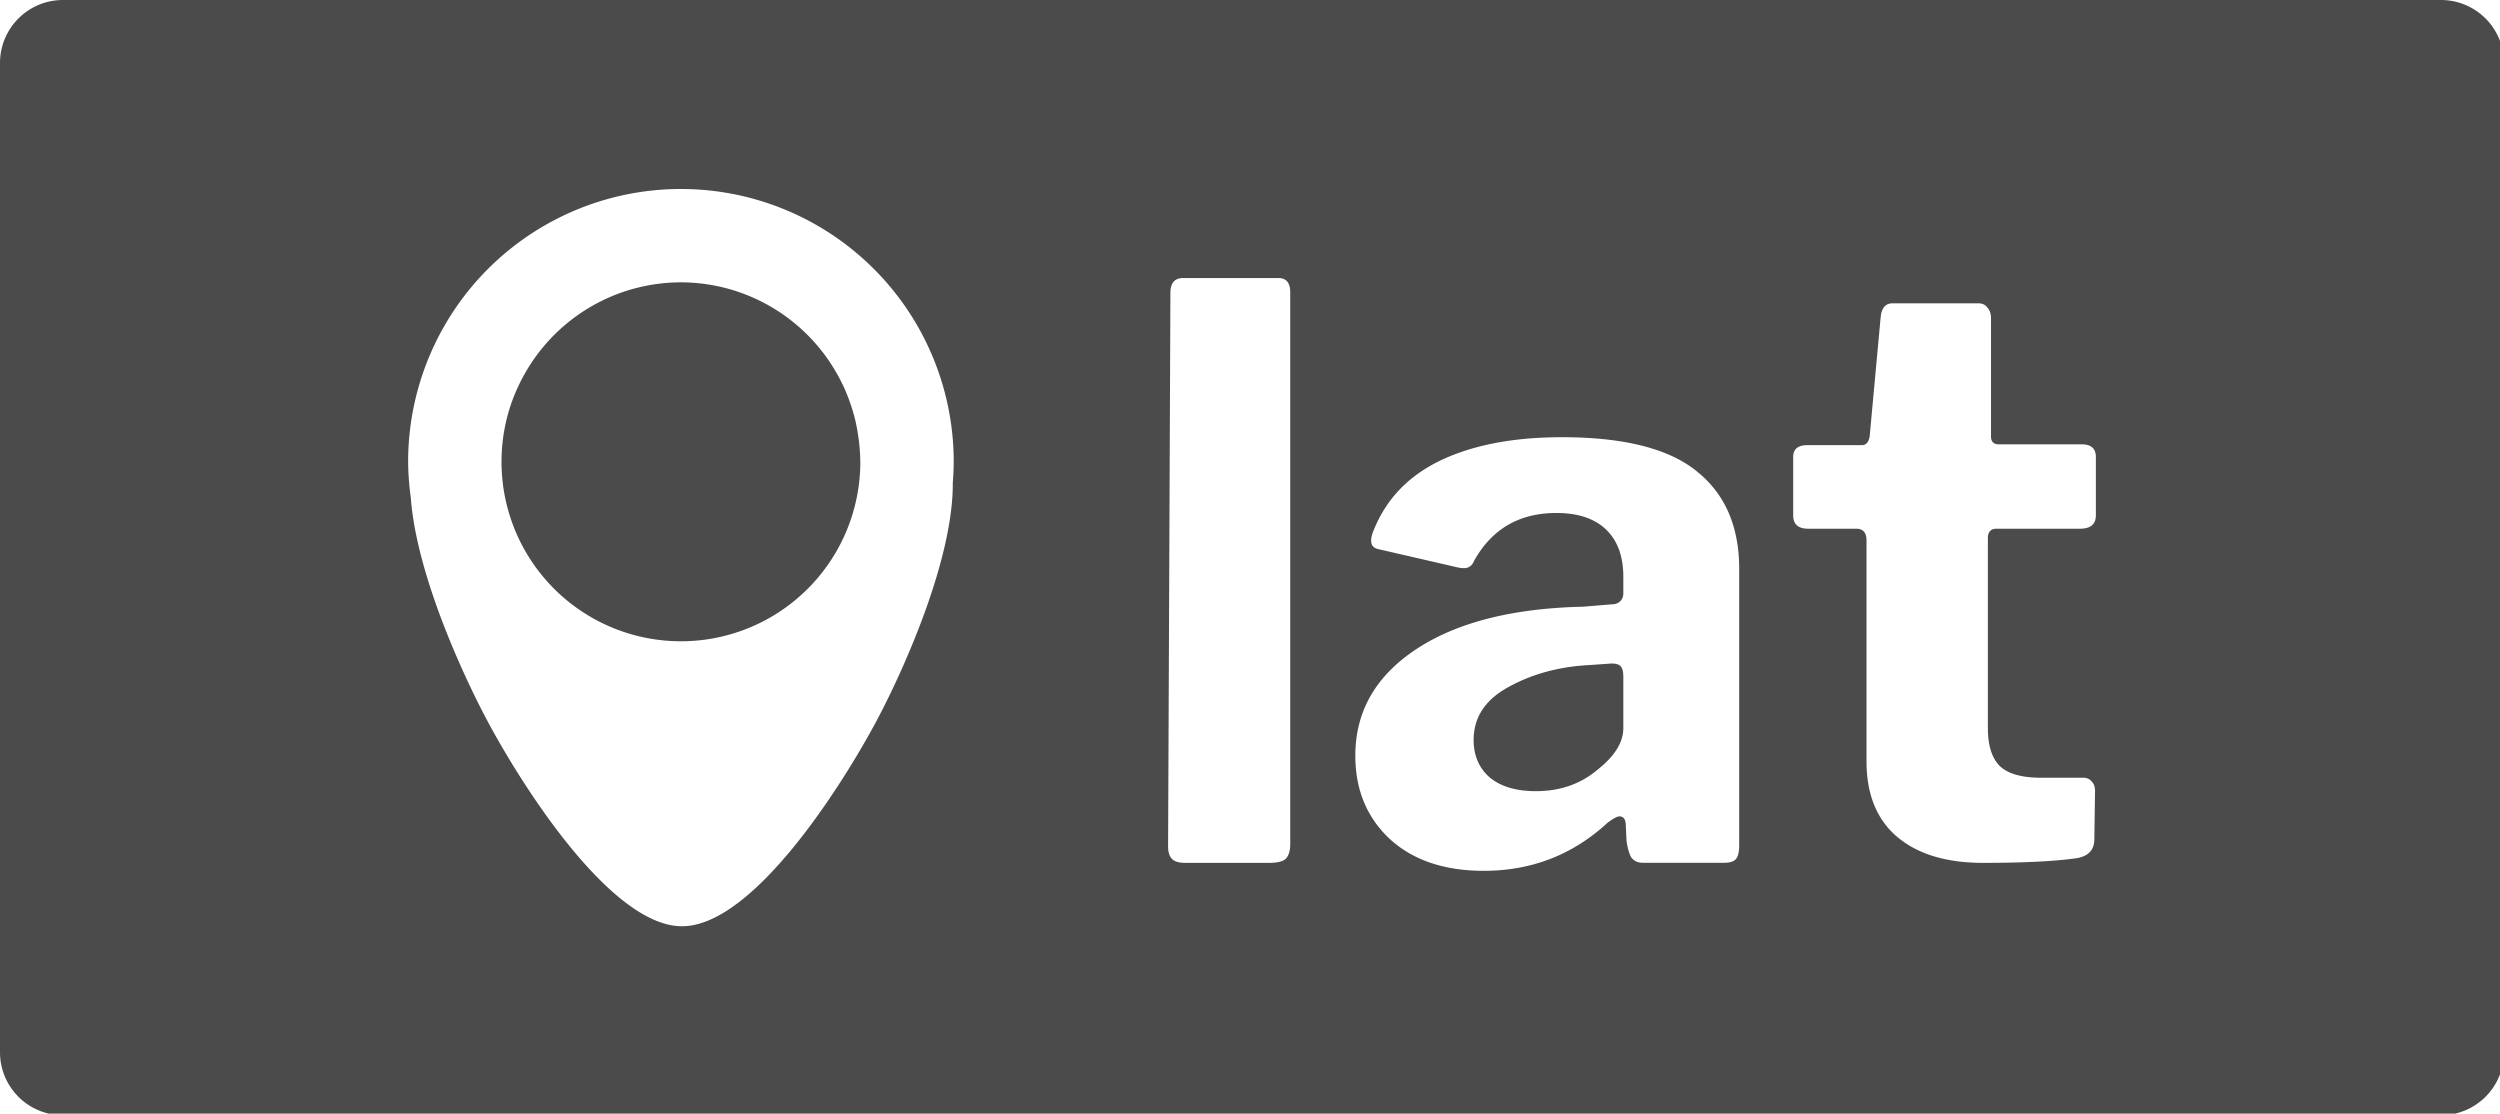 <?xml version="1.0" encoding="UTF-8" standalone="no"?>
<!-- Created with Inkscape (http://www.inkscape.org/) -->

<svg
   xmlns:dc="http://purl.org/dc/elements/1.1/"
   xmlns:cc="http://creativecommons.org/ns#"
   xmlns:rdf="http://www.w3.org/1999/02/22-rdf-syntax-ns#"
   xmlns:svg="http://www.w3.org/2000/svg"
   xmlns="http://www.w3.org/2000/svg"
   xmlns:sodipodi="http://sodipodi.sourceforge.net/DTD/sodipodi-0.dtd"
   xmlns:inkscape="http://www.inkscape.org/namespaces/inkscape"
   width="14.33mm"
   height="6.383mm"
   viewBox="0 0 14.33 6.383"
   version="1.1"
   id="svg4809"
   inkscape:version="0.92.3 (2405546, 2018-03-11)"
   sodipodi:docname="icon_attribute_latitude_gray.svg">
  <defs
     id="defs4803" />
  <sodipodi:namedview
     id="base"
     pagecolor="#ffffff"
     bordercolor="#666666"
     borderopacity="1.0"
     inkscape:pageopacity="0.0"
     inkscape:pageshadow="2"
     inkscape:zoom="7.919596"
     inkscape:cx="13.987595"
     inkscape:cy="-10.459207"
     inkscape:document-units="mm"
     inkscape:current-layer="layer1"
     showgrid="false"
     inkscape:window-width="1920"
     inkscape:window-height="1017"
     inkscape:window-x="0"
     inkscape:window-y="30"
     inkscape:window-maximized="1"
     inkscape:snap-bbox="true"
     inkscape:snap-bbox-midpoints="true"
     inkscape:bbox-paths="true"
     inkscape:bbox-nodes="true"
     inkscape:snap-bbox-edge-midpoints="true" />
  <g
     inkscape:label="Layer 1"
     inkscape:groupmode="layer"
     id="layer1"
     transform="translate(-9.262,-103.801)">
    <path
       style="color:#000000;clip-rule:nonzero;display:inline;overflow:visible;visibility:visible;opacity:1;isolation:auto;mix-blend-mode:normal;color-interpolation:sRGB;color-interpolation-filters:linearRGB;solid-color:#000000;solid-opacity:1;fill:#4b4b4b;fill-opacity:1;fill-rule:evenodd;stroke-width:2.244;color-rendering:auto;image-rendering:auto;shape-rendering:auto;text-rendering:auto;enable-background:accumulate"
       d="M 1.365 0 C 0.609 0 0 0.609 0 1.365 L 0 22.758 C 0 23.514 0.609 24.123 1.365 24.123 L 52.795 24.123 C 53.551 24.123 54.162 23.514 54.162 22.758 L 54.162 1.365 C 54.162 0.609 53.551 0 52.795 0 L 1.365 0 z M 14.729 4.088 A 5.9 5.9 0 0 1 20.629 9.988 A 5.9 5.9 0 0 1 20.609 10.441 C 20.622 12.07 19.579 14.429 18.963 15.586 C 18.198 17.021 16.281 20.035 14.752 20.035 C 13.223 20.035 11.304 17.021 10.539 15.586 C 9.966 14.51 9.008 12.382 8.887 10.779 C 8.887 10.777 8.887 10.776 8.887 10.773 A 5.9 5.9 0 0 1 8.828 9.988 A 5.9 5.9 0 0 1 14.729 4.088 z M 25.59 6.014 L 27.652 6.014 C 27.823 6.014 27.908 6.118 27.908 6.322 L 27.908 18.256 C 27.908 18.404 27.875 18.512 27.807 18.58 C 27.738 18.638 27.618 18.664 27.447 18.664 L 25.641 18.664 C 25.504 18.664 25.408 18.637 25.352 18.58 C 25.295 18.523 25.266 18.432 25.266 18.307 L 25.316 6.338 C 25.316 6.122 25.408 6.014 25.59 6.014 z M 14.729 6.107 A 3.881 3.881 0 0 0 11.354 8.078 A 3.881 3.881 0 0 0 11.021 8.842 A 3.881 3.881 0 0 0 10.867 9.602 A 3.881 3.881 0 0 0 10.848 9.988 A 3.881 3.881 0 0 0 14.729 13.871 A 3.881 3.881 0 0 0 18.609 9.988 A 3.881 3.881 0 0 0 18.604 9.848 A 3.881 3.881 0 0 0 18.586 9.6 A 3.881 3.881 0 0 0 18.568 9.463 A 3.881 3.881 0 0 0 18.521 9.188 A 3.881 3.881 0 0 0 18.504 9.107 A 3.881 3.881 0 0 0 18.416 8.795 A 3.881 3.881 0 0 0 18.41 8.771 A 3.881 3.881 0 0 0 18.4 8.748 A 3.881 3.881 0 0 0 18.275 8.424 A 3.881 3.881 0 0 0 18.27 8.41 A 3.881 3.881 0 0 0 18.264 8.398 A 3.881 3.881 0 0 0 18.092 8.064 A 3.881 3.881 0 0 0 14.729 6.107 z M 40.936 6.561 L 42.793 6.561 C 42.873 6.561 42.935 6.587 42.98 6.645 C 43.037 6.702 43.066 6.782 43.066 6.885 L 43.066 9.441 C 43.066 9.555 43.123 9.611 43.236 9.611 L 45.027 9.611 C 45.232 9.611 45.334 9.703 45.334 9.885 L 45.334 11.146 C 45.334 11.34 45.22 11.436 44.992 11.436 L 43.186 11.436 C 43.061 11.436 42.998 11.504 42.998 11.641 L 42.998 15.75 C 42.998 16.136 43.09 16.414 43.271 16.584 C 43.453 16.743 43.743 16.822 44.141 16.822 L 45.061 16.822 C 45.14 16.822 45.203 16.851 45.248 16.908 C 45.293 16.954 45.316 17.022 45.316 17.113 L 45.301 18.152 C 45.301 18.38 45.176 18.517 44.926 18.562 C 44.448 18.63 43.772 18.664 42.896 18.664 C 42.101 18.664 41.48 18.476 41.037 18.102 C 40.594 17.727 40.373 17.181 40.373 16.465 L 40.373 11.691 C 40.373 11.521 40.298 11.436 40.15 11.436 L 39.111 11.436 C 38.895 11.436 38.787 11.34 38.787 11.146 L 38.787 9.885 C 38.787 9.714 38.889 9.629 39.094 9.629 L 40.271 9.629 C 40.362 9.629 40.419 9.567 40.441 9.441 L 40.68 6.85 C 40.702 6.656 40.788 6.561 40.936 6.561 z M 33.783 9.457 C 35.136 9.457 36.114 9.707 36.717 10.207 C 37.319 10.696 37.619 11.395 37.619 12.305 L 37.619 18.287 C 37.619 18.424 37.596 18.521 37.551 18.578 C 37.505 18.634 37.42 18.662 37.295 18.662 L 35.539 18.662 C 35.425 18.662 35.34 18.623 35.283 18.543 C 35.238 18.463 35.204 18.343 35.182 18.184 L 35.164 17.811 C 35.153 17.708 35.107 17.658 35.027 17.658 C 34.982 17.658 34.898 17.704 34.773 17.795 C 34.023 18.488 33.13 18.836 32.096 18.836 C 31.243 18.836 30.566 18.607 30.066 18.152 C 29.566 17.686 29.316 17.084 29.316 16.346 C 29.316 15.391 29.754 14.625 30.629 14.045 C 31.504 13.465 32.71 13.157 34.244 13.123 L 34.857 13.072 C 34.926 13.072 34.982 13.056 35.027 13.021 C 35.084 12.976 35.113 12.914 35.113 12.834 L 35.113 12.477 C 35.113 12.033 34.988 11.692 34.738 11.453 C 34.488 11.214 34.13 11.096 33.664 11.096 C 32.868 11.096 32.277 11.437 31.891 12.119 C 31.845 12.233 31.772 12.289 31.67 12.289 C 31.613 12.289 31.561 12.281 31.516 12.27 L 29.811 11.877 C 29.708 11.854 29.658 11.794 29.658 11.691 C 29.658 11.623 29.681 11.538 29.727 11.436 C 29.999 10.776 30.482 10.281 31.176 9.951 C 31.88 9.621 32.749 9.457 33.783 9.457 z M 34.857 14.352 L 34.381 14.385 C 33.722 14.419 33.136 14.579 32.625 14.863 C 32.125 15.136 31.875 15.517 31.875 16.006 C 31.875 16.347 31.994 16.62 32.232 16.824 C 32.471 17.017 32.8 17.113 33.221 17.113 C 33.744 17.113 34.187 16.959 34.551 16.652 C 34.926 16.357 35.113 16.057 35.113 15.75 L 35.113 14.641 C 35.113 14.538 35.097 14.465 35.062 14.42 C 35.028 14.374 34.96 14.352 34.857 14.352 z "
       transform="matrix(0.265,0,0,0.265,9.262,103.801)"
       id="rect1201-8-2-8-0-6" />
  </g>
</svg>

